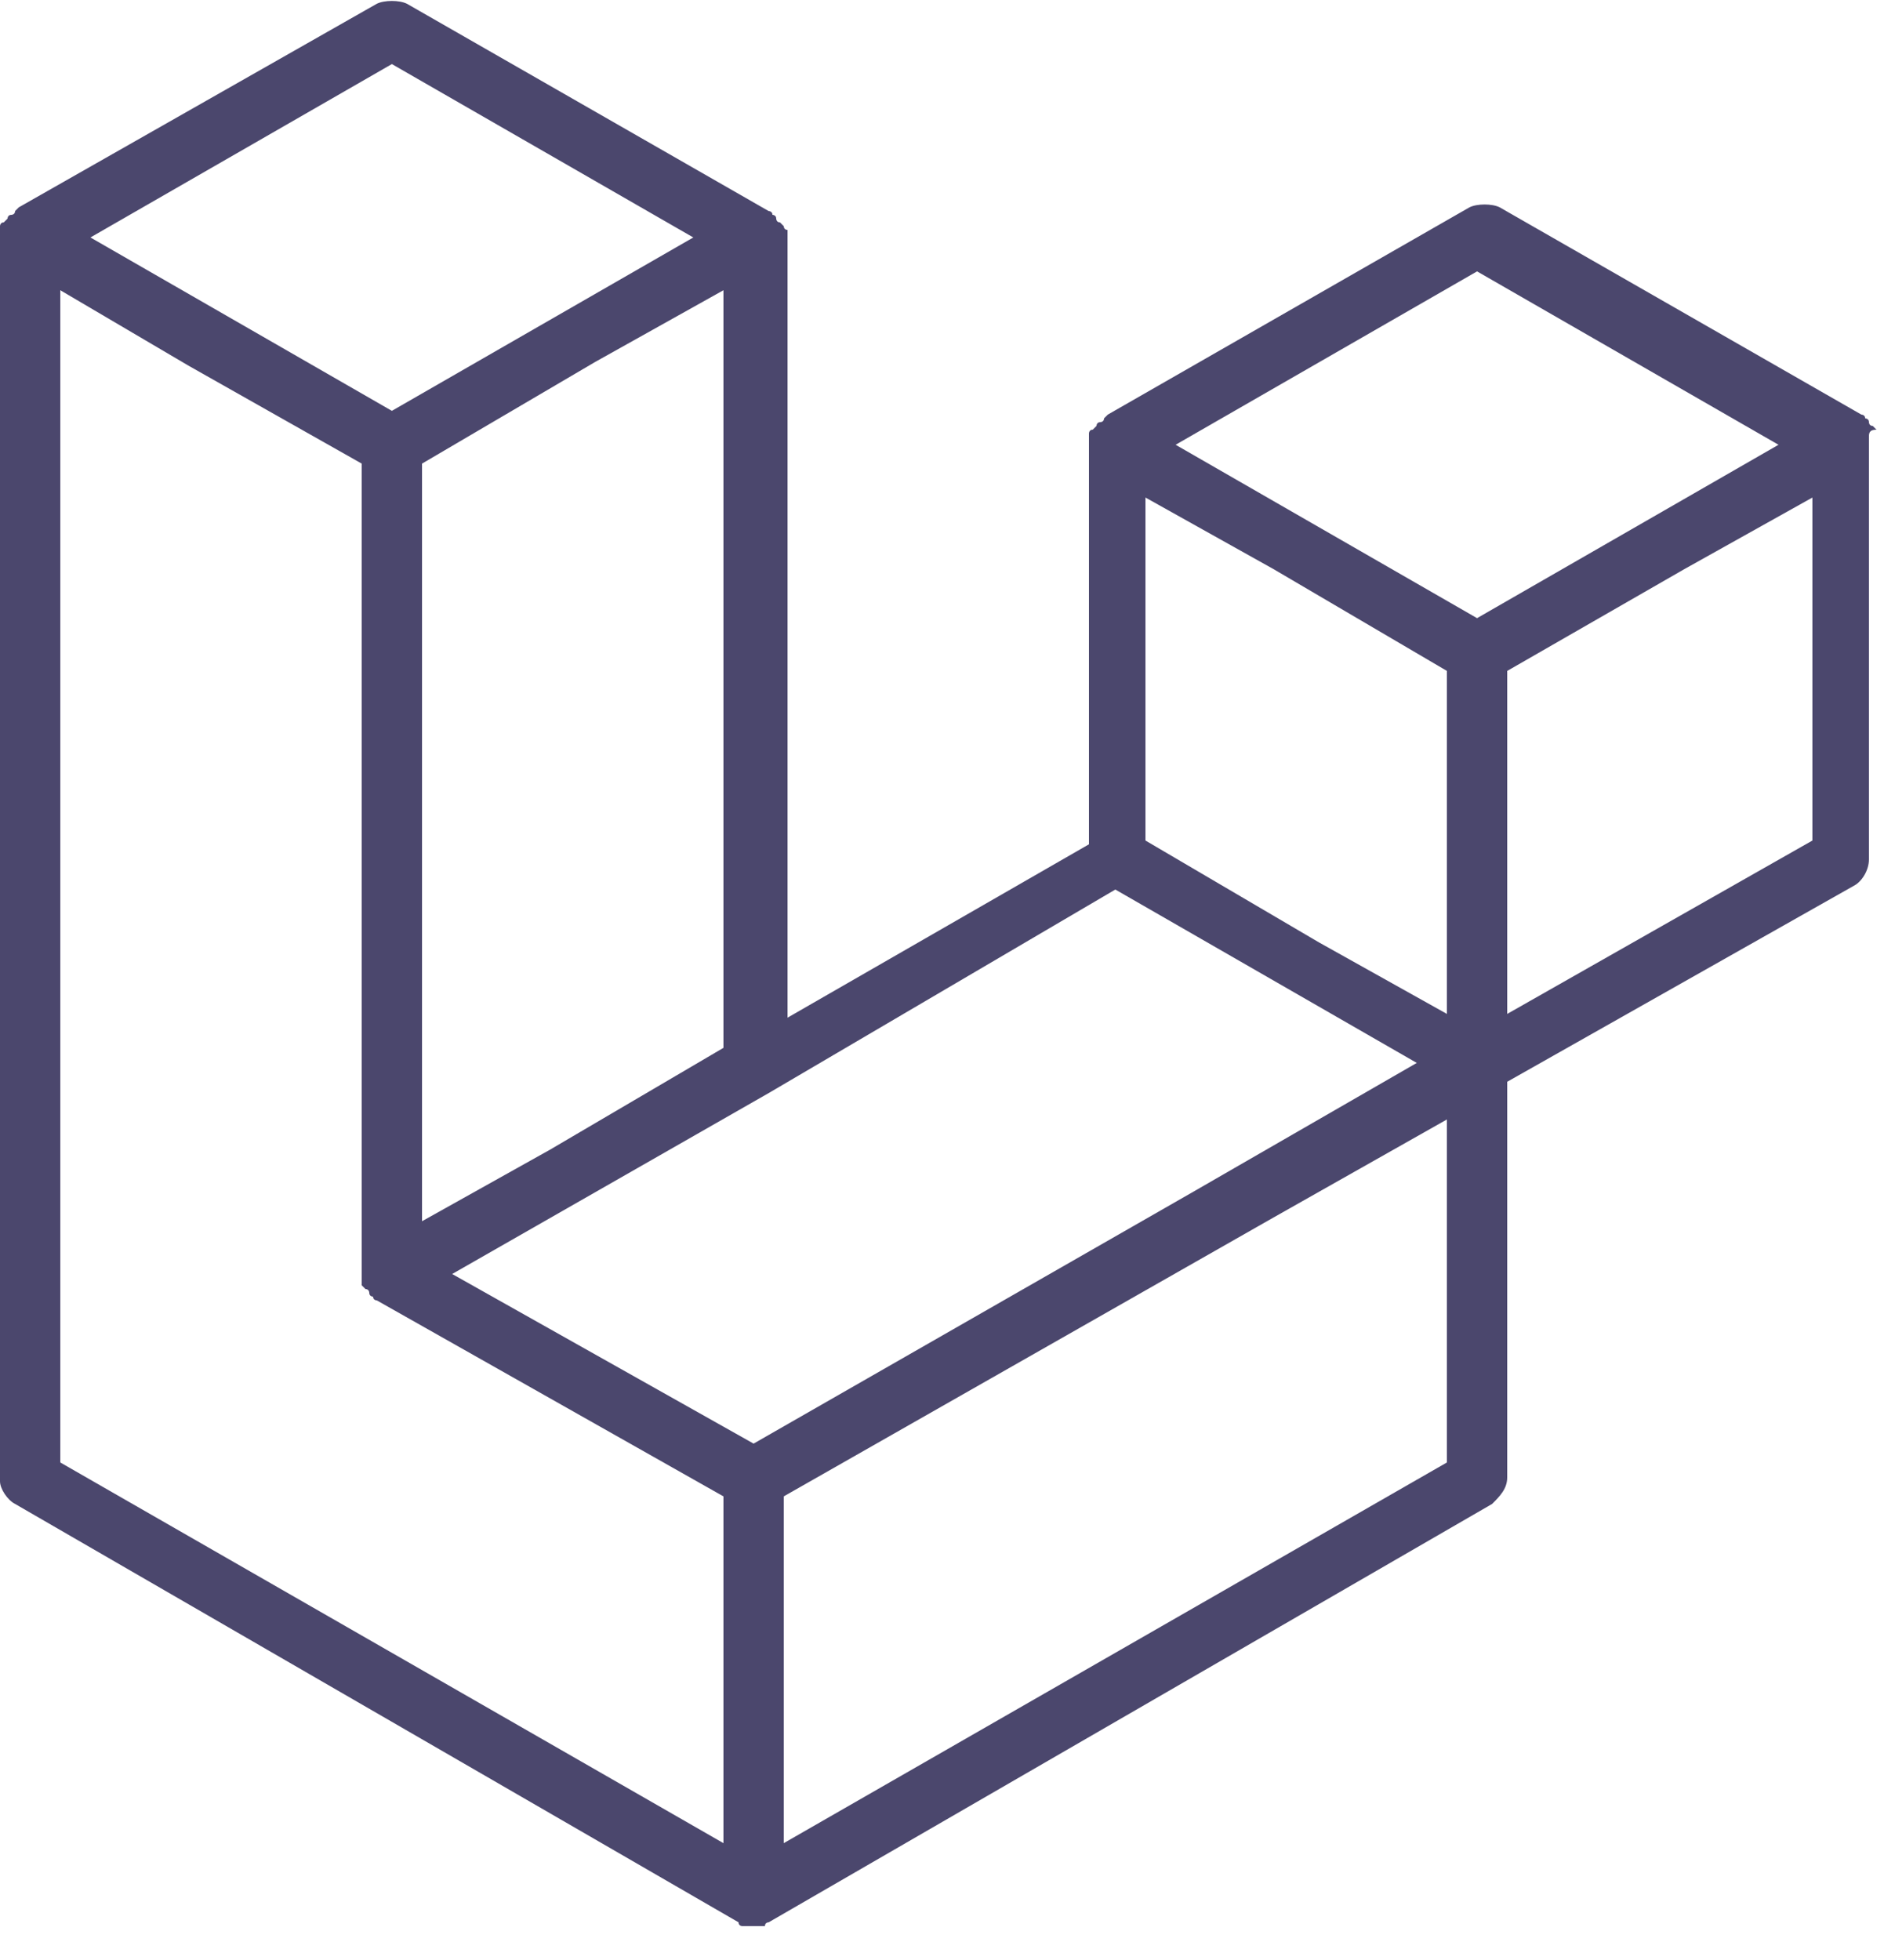 <?xml version="1.0" encoding="utf-8"?>
<!-- Generator: Adobe Illustrator 24.2.3, SVG Export Plug-In . SVG Version: 6.00 Build 0)  -->
<svg version="1.1" id="Layer_1" xmlns="http://www.w3.org/2000/svg" xmlns:xlink="http://www.w3.org/1999/xlink" x="0px" y="0px"
	 viewBox="0 0 50 52" style="enable-background:new 0 0 50 52;" xml:space="preserve">
<style type="text/css">
	.st0{fill-rule:evenodd;clip-rule:evenodd;fill:#4B476D;}
</style>
<path class="st0" d="M49.6,11.6c0,0.1,0,0.1,0,0.2v11c0,0.3-0.2,0.6-0.4,0.7L40,28.7v10.5c0,0.3-0.2,0.5-0.4,0.7L20.4,51
	c0,0-0.1,0-0.1,0.1c0,0,0,0-0.1,0s-0.3,0-0.4,0c0,0,0,0-0.1,0c0,0-0.1,0-0.1-0.1L0.4,39.9C0.2,39.8,0,39.5,0,39.3v-33
	c0-0.1,0-0.1,0-0.2c0,0,0,0,0-0.1c0,0,0-0.1,0.1-0.1c0,0,0,0,0.1-0.1c0,0,0-0.1,0.1-0.1c0,0,0.1,0,0.1-0.1l0.1-0.1l0,0L10,0.1
	c0.2-0.1,0.6-0.1,0.8,0l9.6,5.5l0,0c0,0,0.1,0,0.1,0.1c0,0,0.1,0,0.1,0.1c0,0,0,0.1,0.1,0.1c0,0,0,0,0.1,0.1c0,0,0,0.1,0.1,0.1
	c0,0,0,0,0,0.1s0,0.1,0,0.2V27l8-4.6V11.8c0-0.1,0-0.1,0-0.2c0,0,0,0,0-0.1c0,0,0-0.1,0.1-0.1c0,0,0,0,0.1-0.1c0,0,0-0.1,0.1-0.1
	c0,0,0.1,0,0.1-0.1l0.1-0.1l0,0L39,5.5c0.2-0.1,0.6-0.1,0.8,0l9.6,5.5c0,0,0.1,0,0.1,0.1c0,0,0.1,0,0.1,0.1c0,0,0,0.1,0.1,0.1
	c0,0,0,0,0.1,0.1C49.6,11.4,49.6,11.5,49.6,11.6C49.6,11.5,49.6,11.5,49.6,11.6z M48.1,22.3v-9.1l-3.4,1.9L40,17.8v9.1L48.1,22.3
	L48.1,22.3z M38.4,38.8v-9.1l-4.6,2.6l-13,7.4v9.2C20.8,48.9,38.4,38.8,38.4,38.8z M1.6,7.7v31.1l17.6,10.1v-9.2L10,34.5l0,0l0,0
	c0,0-0.1,0-0.1-0.1c0,0-0.1,0-0.1-0.1l0,0c0,0,0-0.1-0.1-0.1c0,0,0,0-0.1-0.1l0,0V34v-0.1l0,0v-0.1v-0.1l0,0V12.3L5,9.7L1.6,7.7
	L1.6,7.7z M10.4,1.7l-8,4.6l8,4.6l8-4.6L10.4,1.7L10.4,1.7z M14.6,30.5l4.6-2.7V7.7l-3.4,1.9l-4.6,2.7v20.1
	C11.2,32.4,14.6,30.5,14.6,30.5z M39.2,7.2l-8,4.6l8,4.6l8-4.6C47.2,11.8,39.2,7.2,39.2,7.2z M38.4,17.8l-4.6-2.7l-3.4-1.9v9.1
	L35,25l3.4,1.9C38.4,26.9,38.4,17.8,38.4,17.8z M20,38.3l11.7-6.7l5.9-3.4l-8-4.6L20.4,29L12,33.8L20,38.3z"/>
</svg>
